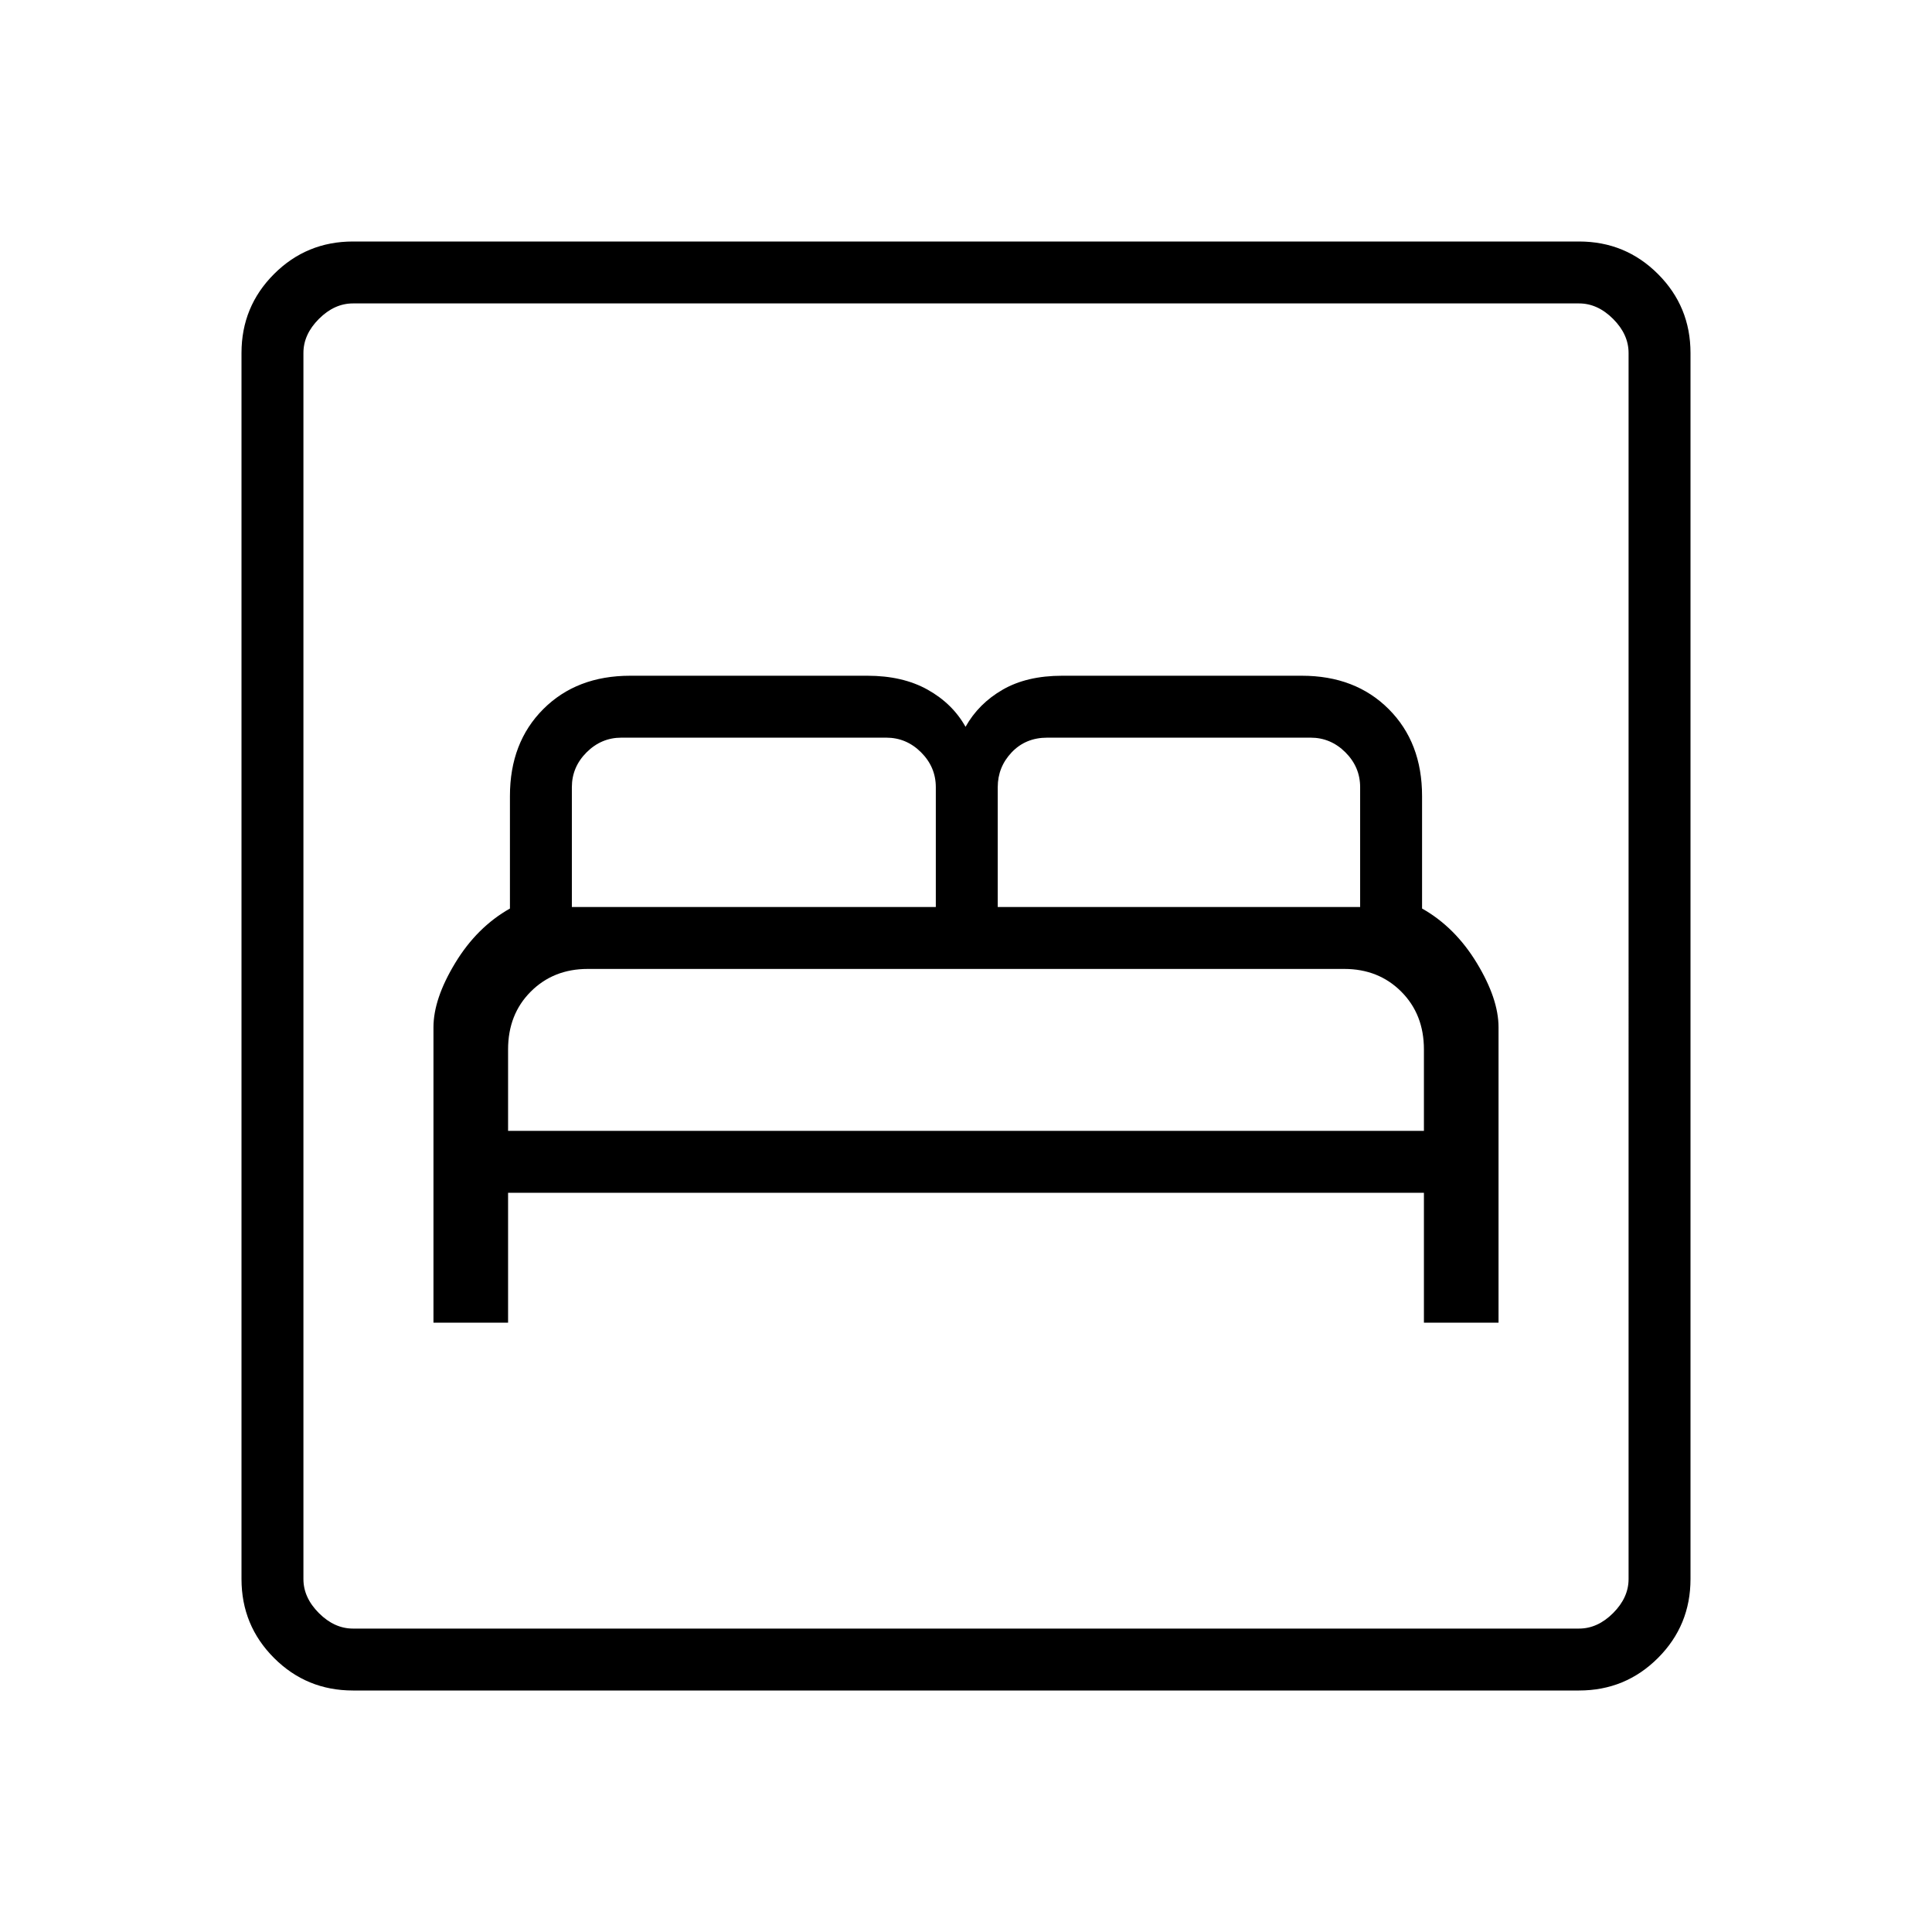<svg xmlns="http://www.w3.org/2000/svg" width="48" height="48" viewBox="0 96 960 960"><path d="M215.384 753.231h37.077v-64.539h455.078v64.539h37.077v-146.77q0-14.153-10.808-31.961t-27.192-27.056v-55.906q0-26.615-16.577-43.192t-43.193-16.577H527.769q-17.538 0-29.538 6.923t-18.462 18.462q-6.461-11.539-18.846-18.462T431 431.769H313.154q-26.616 0-43.193 16.577-16.577 16.577-16.577 43.192v55.906Q237 556.692 226.192 574.5t-10.808 31.961v146.77Zm37.077-95.308v-40.461q0-17.462 11.27-28.731 11.269-11.269 28.284-11.269h375.97q17.015 0 28.284 11.269 11.27 11.269 11.27 28.731v40.461H252.461Zm31.693-111.231v-59.538q0-10 7.307-17.308 7.308-7.308 17.308-7.308h131.616q10 0 17.307 7.308Q465 477.154 465 487.154v59.538H284.154Zm211.615 0v-59.538q0-10 6.923-17.308t17.693-7.308h130.846q10 0 17.308 7.308 7.307 7.308 7.307 17.308v59.538H495.769ZM175.384 936q-23.057 0-39.221-16.163Q120 903.673 120 880.616V271.384q0-23.057 16.163-39.221Q152.327 216 175.384 216h609.232q23.057 0 39.221 16.163Q840 248.327 840 271.384v609.232q0 23.057-16.163 39.221Q807.673 936 784.616 936H175.384Zm0-30.769h609.232q9.23 0 16.923-7.692 7.692-7.693 7.692-16.923V271.384q0-9.23-7.692-16.923-7.693-7.692-16.923-7.692H175.384q-9.23 0-16.923 7.692-7.692 7.693-7.692 16.923v609.232q0 9.23 7.692 16.923 7.693 7.692 16.923 7.692Zm-24.615 0V246.769v658.462Z"/></svg>